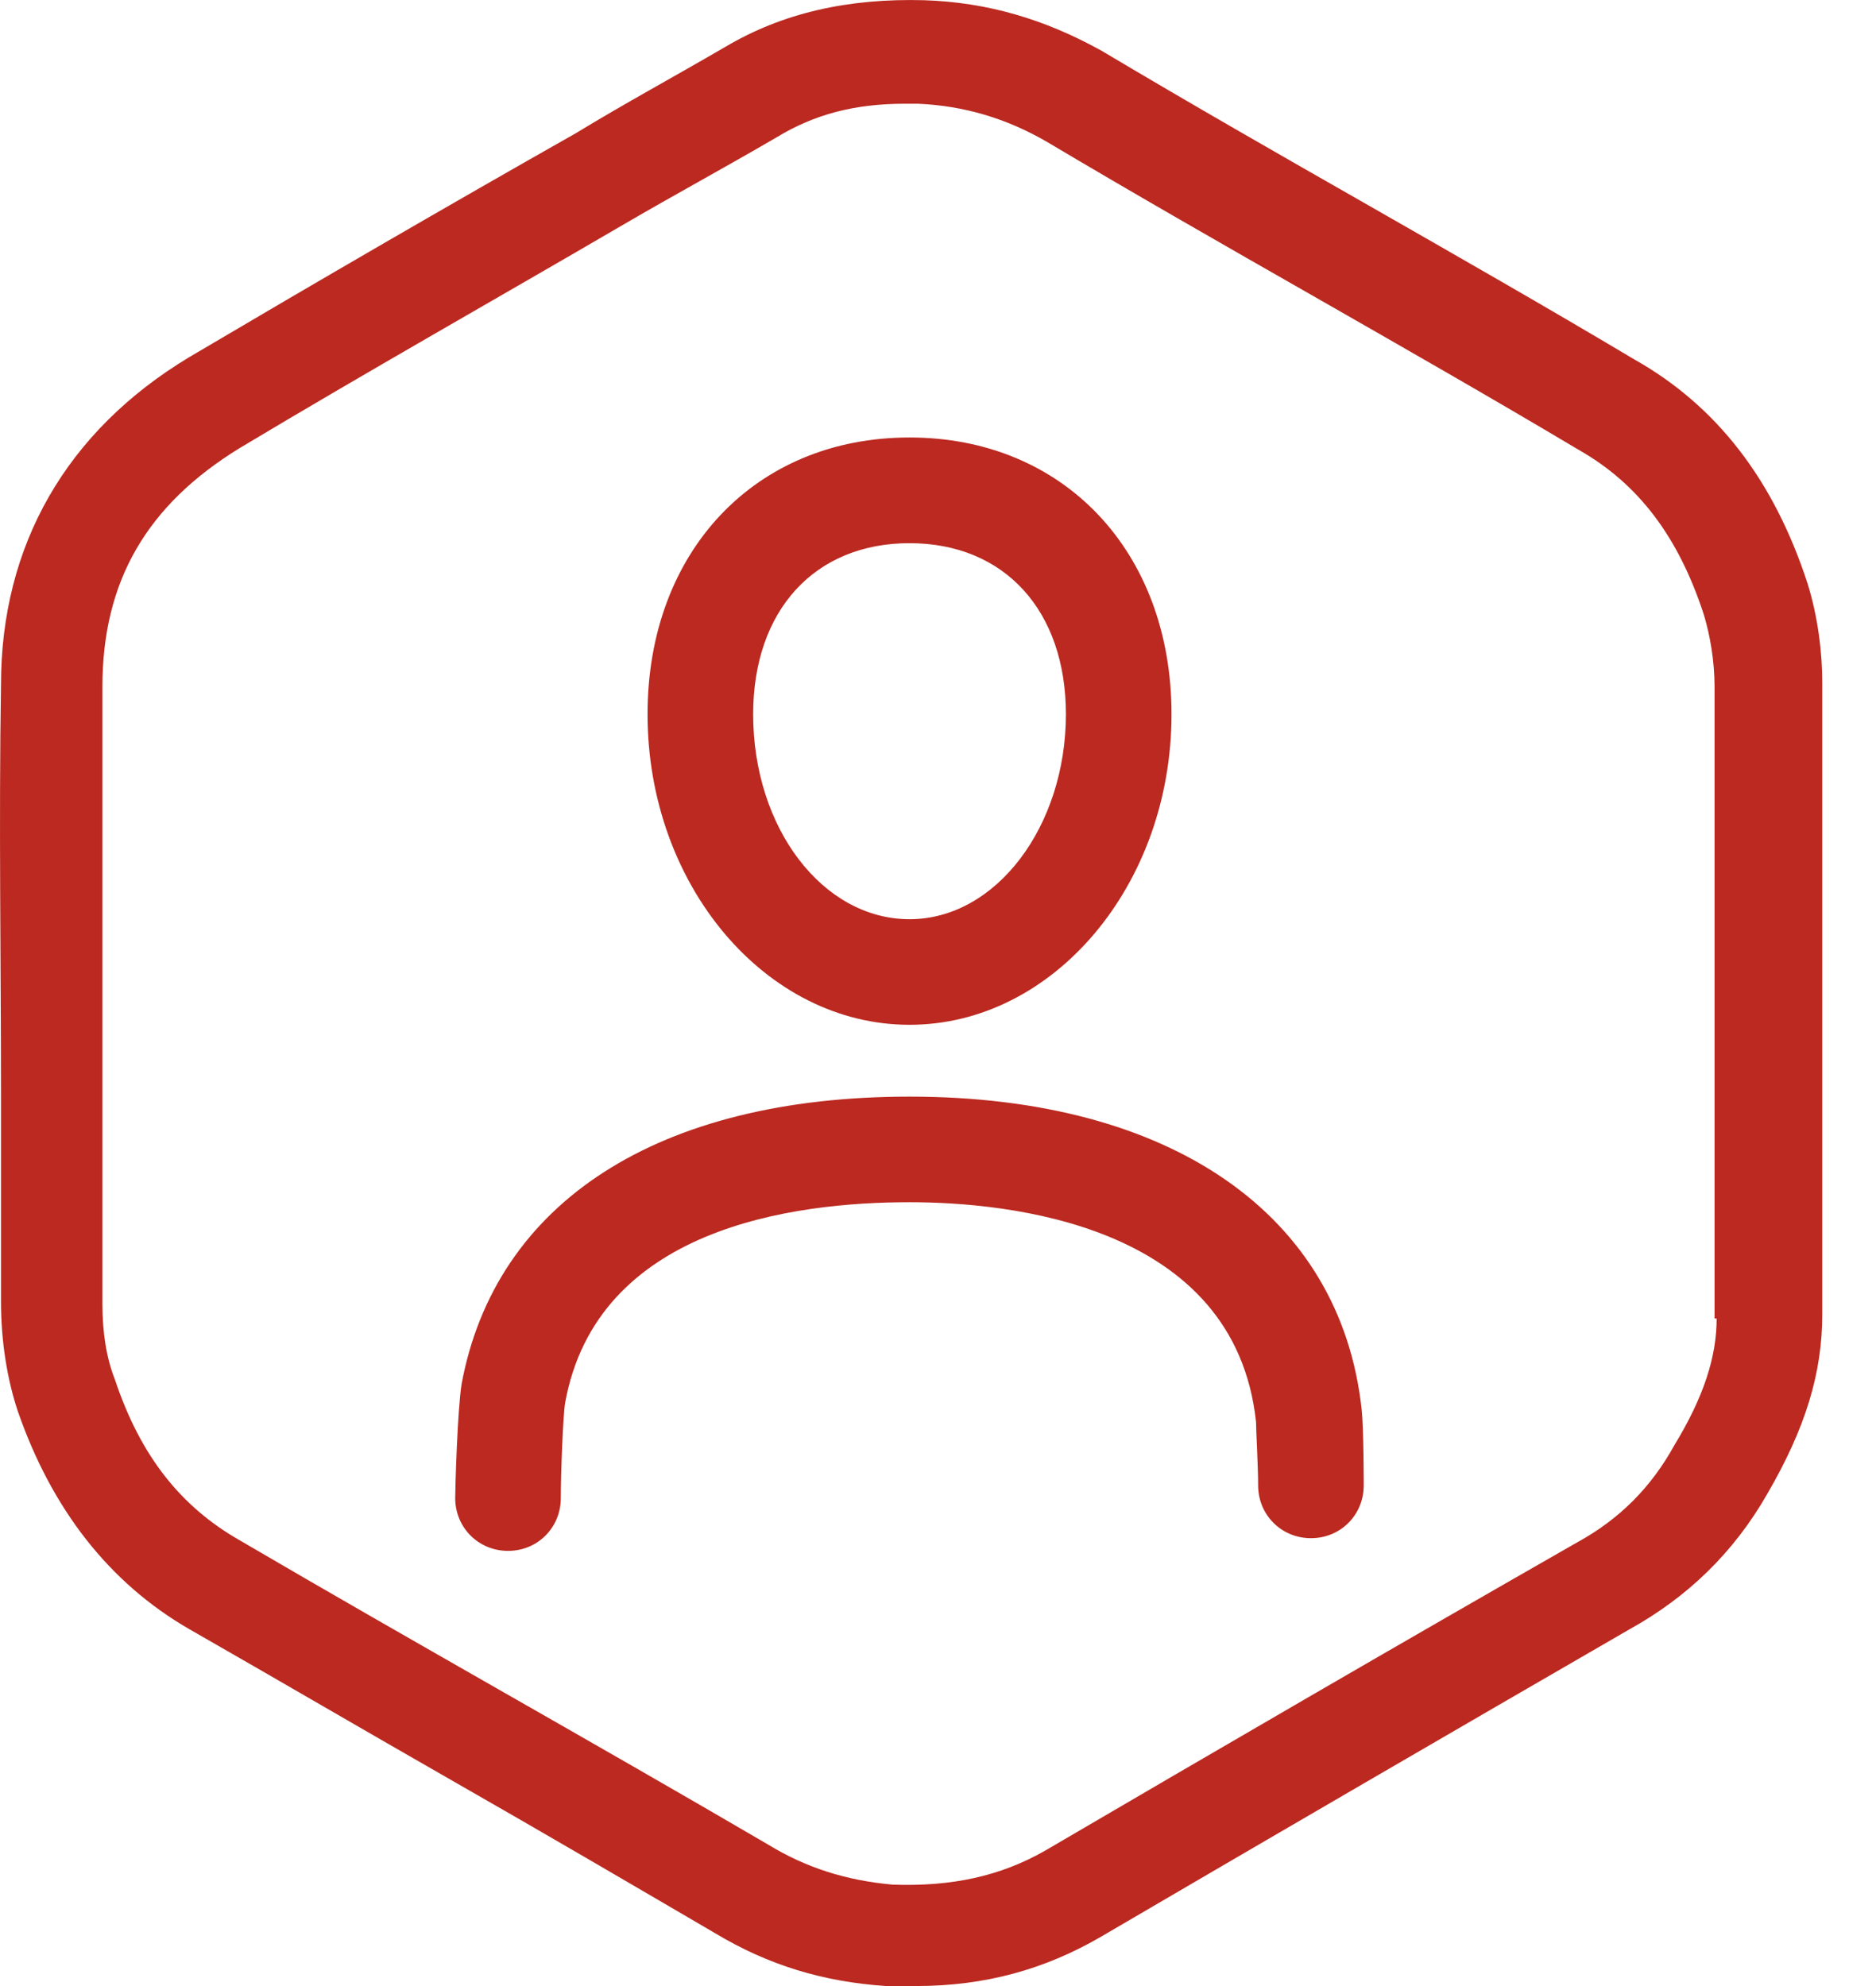 <?xml version="1.0" encoding="UTF-8"?>
<svg width="17px" height="18px" viewBox="0 0 17 18" version="1.1" xmlns="http://www.w3.org/2000/svg" xmlns:xlink="http://www.w3.org/1999/xlink">
    <!-- Generator: Sketch 45.1 (43504) - http://www.bohemiancoding.com/sketch -->
    <title>Shape</title>
    <desc>Created with Sketch.</desc>
    <defs></defs>
    <g id="Лендинг" stroke="none" stroke-width="1" fill="none" fill-rule="evenodd">
        <g id="лендинг---главный-экран-(1280х768)" transform="translate(-943, -26)" fill-rule="nonzero" fill="#BB2920">
            <g id="ХЕДЕР">
                <g id="Group-3" transform="translate(226, 11)">
                    <path d="M725.242,24.939 C722.963,24.939 721.489,25.896 721.183,27.543 C721.144,27.792 721.125,28.5 721.125,28.577 C721.125,28.845 721.336,29.056 721.604,29.056 C721.872,29.056 722.082,28.845 722.082,28.577 C722.082,28.347 722.102,27.83 722.121,27.715 C722.408,26.126 724.189,25.896 725.242,25.896 C726.122,25.896 728.19,26.088 728.382,27.888 C728.382,27.964 728.401,28.29 728.401,28.462 C728.401,28.73 728.612,28.941 728.88,28.941 C729.148,28.941 729.358,28.73 729.358,28.462 C729.358,28.462 729.358,27.945 729.339,27.773 C729.148,26.011 727.616,24.939 725.242,24.939 Z M725.242,24.288 C726.544,24.288 727.616,23.024 727.616,21.473 C727.616,19.999 726.639,18.965 725.242,18.965 C723.844,18.965 722.868,19.999 722.868,21.473 C722.868,23.024 723.94,24.288 725.242,24.288 Z M725.242,19.923 C726.103,19.923 726.659,20.535 726.659,21.473 C726.659,22.488 726.027,23.331 725.242,23.331 C724.457,23.331 723.825,22.507 723.825,21.473 C723.825,20.535 724.38,19.923 725.242,19.923 Z M733.379,20.286 C733.073,19.348 732.556,18.678 731.809,18.257 C731.005,17.778 730.201,17.319 729.397,16.859 C728.592,16.4 727.788,15.94 726.984,15.461 C726.467,15.174 725.95,15.021 725.376,15.002 C724.686,14.983 724.093,15.117 723.576,15.423 C723.116,15.691 722.657,15.94 722.217,16.208 C721.068,16.859 719.881,17.548 718.713,18.238 C717.602,18.908 717.009,19.942 717.009,21.205 C716.989,22.45 717.009,23.714 717.009,24.939 C717.009,25.552 717.009,26.184 717.009,26.796 C717.009,27.16 717.066,27.505 717.162,27.792 C717.468,28.673 717.985,29.343 718.713,29.764 C719.517,30.224 720.302,30.683 721.106,31.143 C721.91,31.602 722.695,32.062 723.48,32.521 C723.959,32.809 724.457,32.962 725.031,33 C725.127,33 725.223,33 725.299,33 C725.931,33 726.467,32.847 726.965,32.56 C728.535,31.641 730.182,30.683 731.771,29.764 C732.288,29.477 732.709,29.075 733.015,28.539 C733.36,27.945 733.513,27.447 733.513,26.911 L733.513,21.186 C733.513,20.918 733.475,20.593 733.379,20.286 Z M732.556,26.95 C732.556,27.294 732.441,27.658 732.173,28.098 C731.962,28.481 731.675,28.769 731.292,28.979 C729.684,29.898 728.037,30.856 726.467,31.775 C726.065,32.004 725.625,32.1 725.089,32.081 C724.667,32.043 724.304,31.928 723.959,31.717 C723.174,31.258 722.37,30.798 721.566,30.339 C720.761,29.879 719.957,29.42 719.172,28.96 C718.636,28.654 718.272,28.194 718.042,27.505 C717.966,27.313 717.928,27.084 717.928,26.816 C717.928,26.203 717.928,25.571 717.928,24.958 C717.928,23.733 717.928,22.469 717.928,21.225 C717.928,20.267 718.33,19.578 719.172,19.061 C720.321,18.372 721.508,17.702 722.657,17.031 C723.116,16.763 723.576,16.514 724.035,16.246 C724.38,16.036 724.744,15.94 725.203,15.94 C725.242,15.94 725.28,15.94 725.318,15.94 C725.74,15.959 726.122,16.074 726.486,16.285 C727.29,16.763 728.095,17.223 728.899,17.682 C729.703,18.142 730.507,18.601 731.311,19.08 C731.847,19.386 732.211,19.865 732.441,20.574 C732.498,20.765 732.537,20.995 732.537,21.225 L732.537,26.95 L732.556,26.95 Z" id="Shape"></path>
                </g>
            </g>
        </g>
    </g>
</svg>